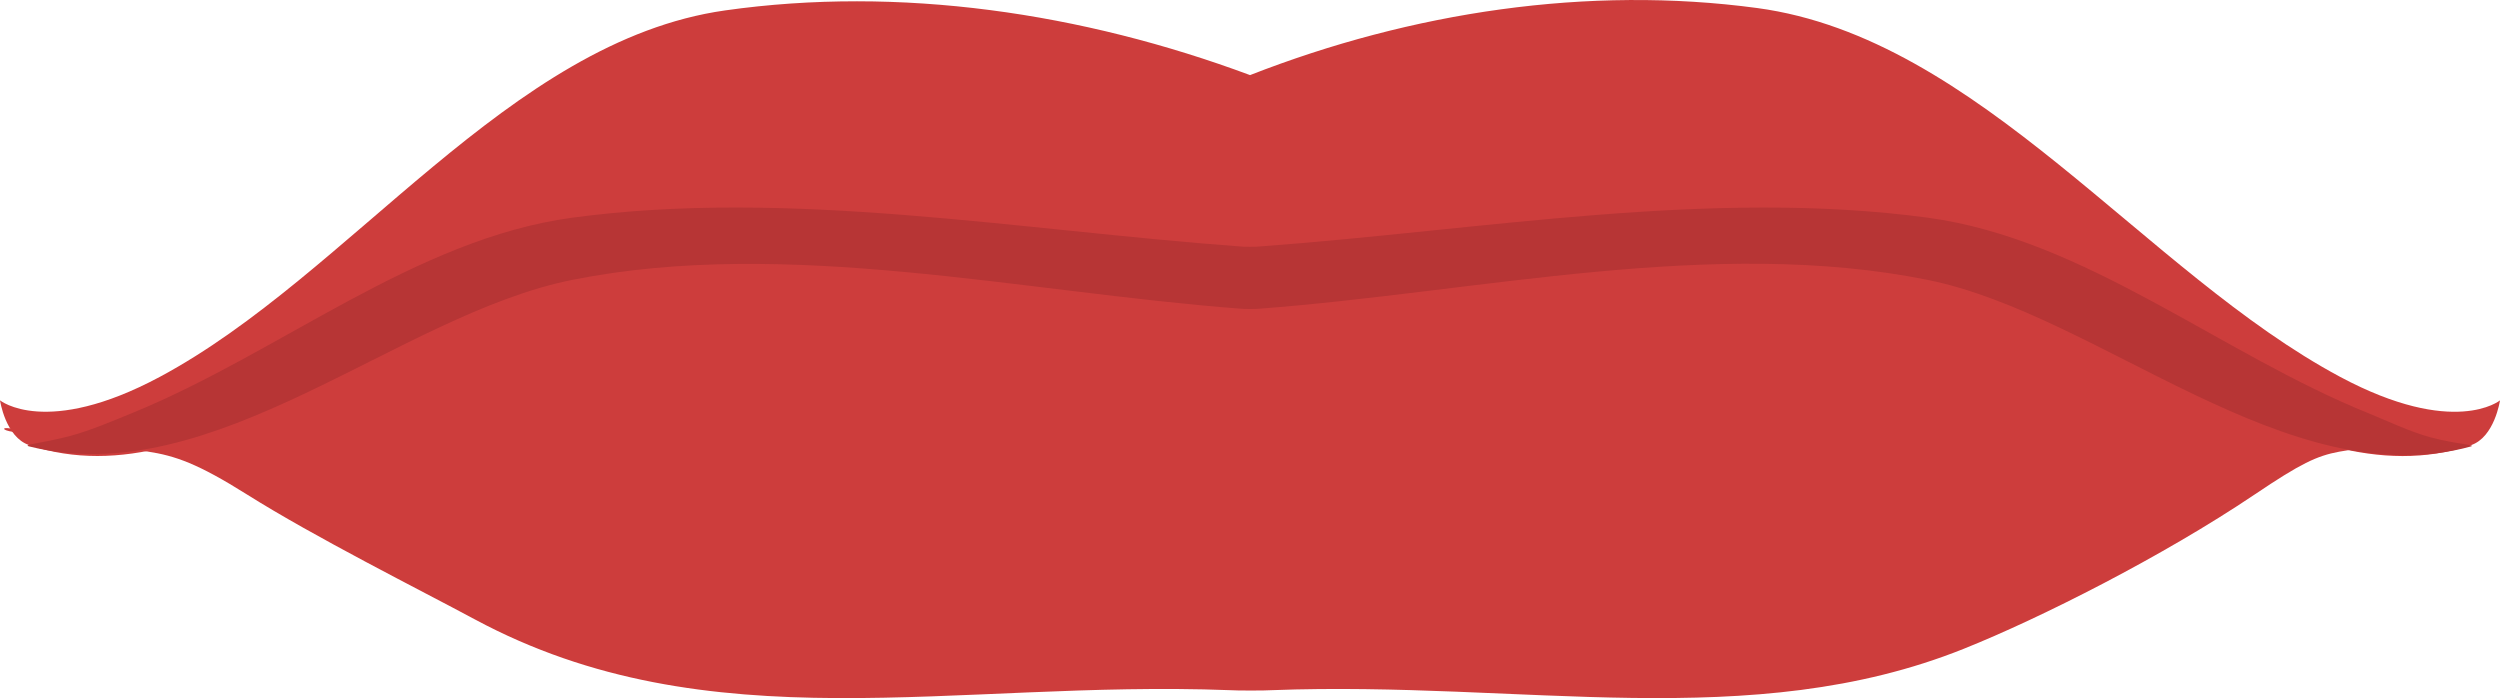 <?xml version="1.0" encoding="utf-8"?>
<!-- Generator: Adobe Illustrator 23.0.6, SVG Export Plug-In . SVG Version: 6.00 Build 0)  -->
<svg version="1.1" id="Capa_1" xmlns="http://www.w3.org/2000/svg" xmlns:xlink="http://www.w3.org/1999/xlink" x="0px" y="0px"
	 viewBox="0 0 554.54 154.86" style="enable-background:new 0 0 554.54 154.86;" xml:space="preserve">
<style type="text/css">
	.st0{fill:#674234;}
	.st1{fill:#563930;}
	.st2{fill-rule:evenodd;clip-rule:evenodd;fill:#674234;}
	.st3{fill:#FFFFFF;}
	.st4{fill:#D68B62;}
	.st5{fill:#AC5F4A;}
	.st6{fill-rule:evenodd;clip-rule:evenodd;fill:#FFFFFF;}
	.st7{fill:#DF6958;}
	.st8{fill:#37333D;}
	.st9{fill:#CD3D3C;}
	.st10{fill-rule:evenodd;clip-rule:evenodd;fill:#DA4D4B;}
	.st11{fill-rule:evenodd;clip-rule:evenodd;fill:#ED625F;}
	.st12{fill:#DA4D4B;}
	.st13{fill-rule:evenodd;clip-rule:evenodd;fill:#CD3D3C;}
	.st14{fill-rule:evenodd;clip-rule:evenodd;fill:#ED8173;}
	.st15{fill-rule:evenodd;clip-rule:evenodd;fill:#37333D;}
	.st16{fill:#ED625F;}
	.st17{fill:#ED8173;}
	.st18{fill:#B62D32;}
	.st19{fill-rule:evenodd;clip-rule:evenodd;fill:#B62D32;}
	.st20{fill:#CE5D51;}
	.st21{fill:#B73535;}
	.st22{fill:#D69062;}
</style>
<g>
	<path class="st9" d="M429.7,57.17c-4.4-2.12-23.41-1.02-27.68-1.52c-7.02-0.83-19.15,1.86-26.76,1.84
		c-38.12-0.19-80.61,4.23-97.09,7.87c-0.01,0.12-60.43-8.05-98.54-7.87c-7.61,0.02-17.97-1.91-25-1.08
		c-4.27,0.51-38.37,2.46-42.77,4.58C12.09,109.01-6.29,92.94,3.06,95.19c31.9,7.65,29.85,0.74,51.75,14.51
		c15.05,9.47,38.24,21.09,50.52,27.69c52.02,27.95,106.32,13.37,167.4,15.7c1.53,0.11,7.91,0.11,9.44,0
		c55.6-2.12,106.16,9.77,153.43-9.18c16.91-6.76,44.2-20.54,64.5-34.21c20.45-13.78,14.27-6.78,46.18-14.41
		C555.62,93.04,547.1,113.58,429.7,57.17z"/>
	<path class="st9" d="M519.11,83.61C475.68,60.39,439.1,8.43,389.76,1.78c-37.45-5.04-76.61,0.86-112.48,14.88
		C240.03,2.81,199.49-3.18,160.84,2.31c-48.05,6.82-83.09,58.64-125.4,81.29C10.17,97.12,0,88.8,0,88.8s1.21,8.18,6.47,9.93
		c40.21,13.46,82.56-33.24,120.53-42c47.41-10.94,99.38,3.07,148.25,7.29c0.33,0.09,3.73,0.09,4.05,0
		c48.86-4.25,100.84-18.21,148.26-7.26c38,8.76,80.29,55.42,120.53,41.99c5.25-1.75,6.45-9.94,6.45-9.94S544.41,97.12,519.11,83.61z
		"/>
	<path class="st21" d="M525.55,91.74c-32.93-13.24-63.02-38.76-98-43.46c-48.09-6.47-98.56,2.75-148.26,6.4
		c-0.32,0.08-3.73,0.08-4.05,0c-49.69-3.65-100.16-12.88-148.25-6.4c-34.85,4.7-64.88,29.95-97.63,43.32
		c-3.42,1.4-9.32,3.92-13.79,5.1c-6.36,1.67-10.76,1.91-9.11,2.32C47.45,109.3,88.4,69.76,127,62.07
		c47.54-9.47,99.37,2.69,148.25,6.41c0.33,0.08,3.73,0.08,4.05,0c48.87-3.71,100.77-15.98,148.26-6.4
		c38.25,7.7,79.97,48.13,120.53,36.95c1.33-0.37-3.2-0.49-8.94-2.02C534.58,95.78,529.16,93.2,525.55,91.74z"/>
</g>
</svg>
